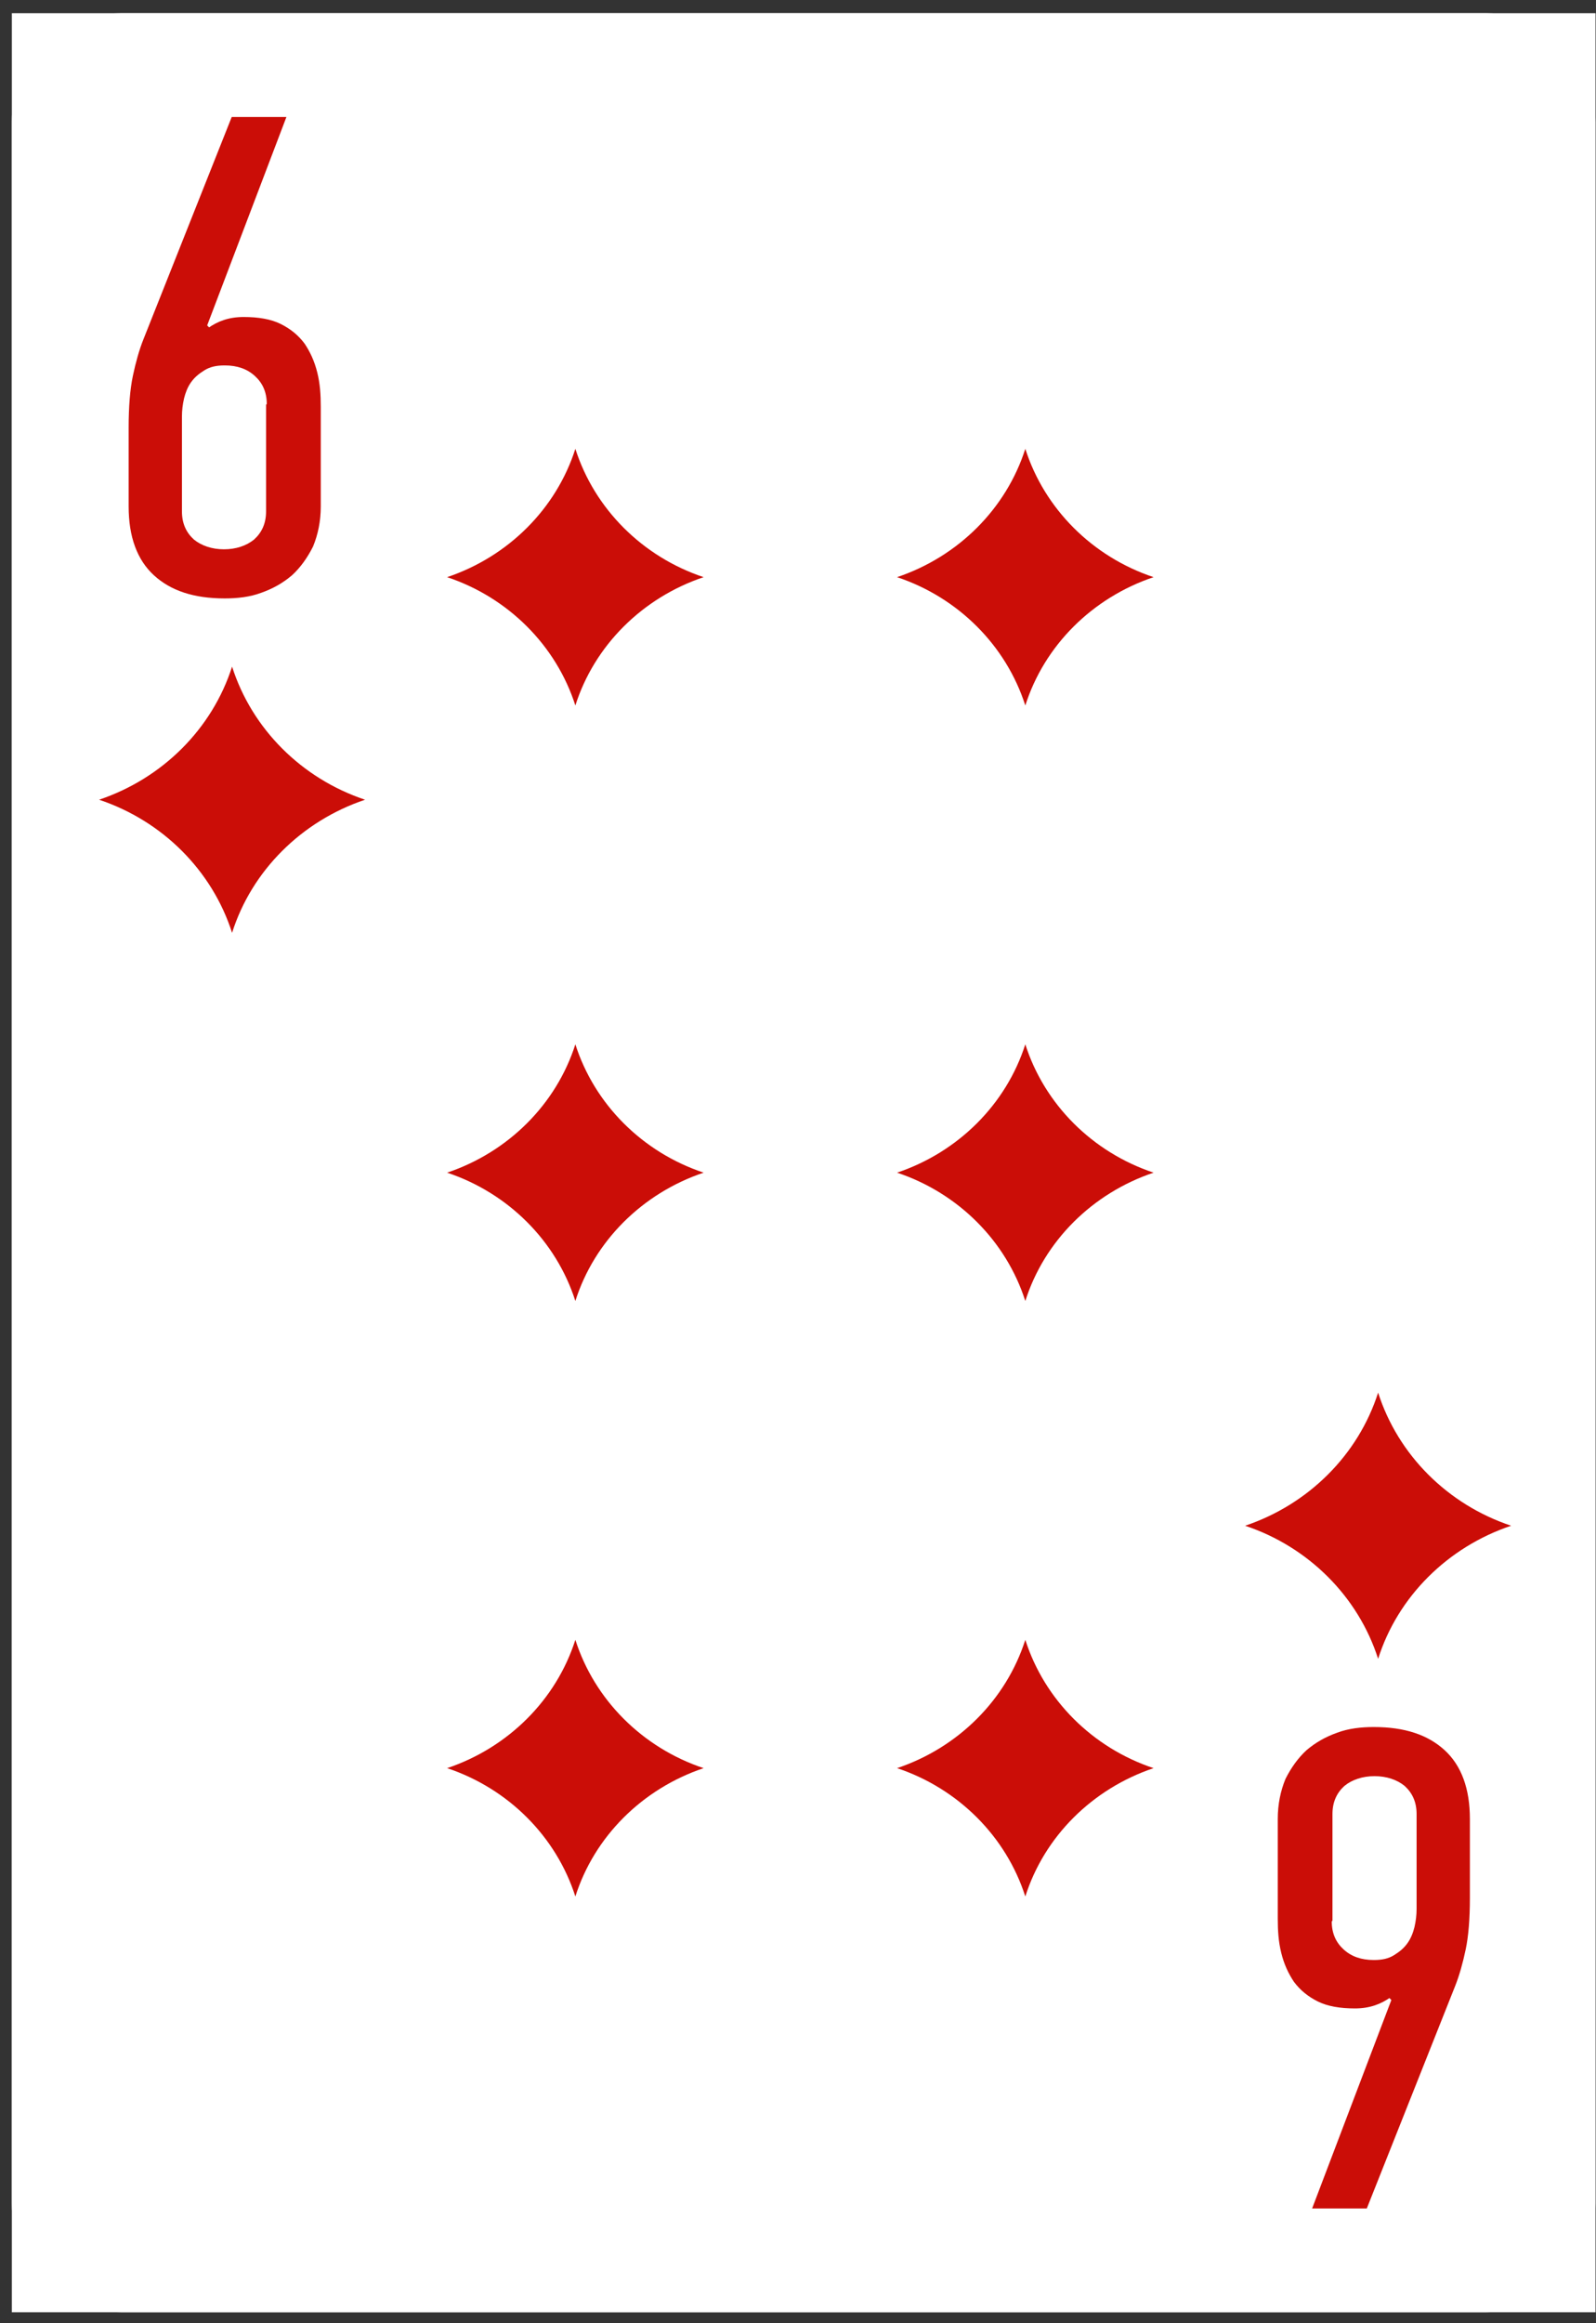 <svg width="66" height="96" viewBox="0 0 66 96" fill="none" xmlns="http://www.w3.org/2000/svg">
<rect x="0" y="0" width="66" height="96" fill="#333333" stroke="none"/>
<g clip-path="url(#clip0_3556_1556)">
<rect width="65.49" height="95" transform="translate(0.49 0.546)" fill="white"/>
<path d="M4.989 0.546L61.479 0.546C63.96 0.546 65.979 2.565 65.979 5.046V91.046C65.979 93.527 63.96 95.546 61.479 95.546H4.989C2.509 95.546 0.49 93.527 0.49 91.046L0.49 5.046C0.49 2.565 2.509 0.546 4.989 0.546Z" fill="white"/>
<path d="M4.097 33.046C6.721 33.921 8.775 35.975 9.597 38.546C10.411 35.975 12.472 33.928 15.097 33.046C12.472 32.171 10.418 30.117 9.597 27.546C8.775 30.117 6.721 32.163 4.097 33.046Z" fill="#CB0D07"/>
<path d="M51.49 63.046C54.114 63.921 56.168 65.975 56.99 68.546C57.804 65.975 59.865 63.928 62.49 63.046C59.865 62.171 57.811 60.117 56.99 57.546C56.168 60.117 54.114 62.163 51.49 63.046Z" fill="#CB0D07"/>
<path d="M18.49 23.849C21.02 24.693 23.001 26.674 23.793 29.153C24.578 26.674 26.566 24.7 29.097 23.849C26.566 23.006 24.585 21.025 23.793 18.546C23.001 21.025 21.02 22.998 18.49 23.849Z" fill="#CB0D07"/>
<path d="M37.097 23.849C39.627 24.693 41.608 26.674 42.4 29.153C43.185 26.674 45.173 24.7 47.704 23.849C45.173 23.006 43.192 21.025 42.4 18.546C41.608 21.025 39.627 22.998 37.097 23.849Z" fill="#CB0D07"/>
<path d="M18.49 48.456C21.02 49.3 23.001 51.281 23.793 53.76C24.578 51.281 26.566 49.307 29.097 48.456C26.566 47.613 24.585 45.632 23.793 43.153C23.001 45.632 21.02 47.605 18.49 48.456Z" fill="#CB0D07"/>
<path d="M37.097 48.456C39.627 49.3 41.608 51.281 42.4 53.76C43.185 51.281 45.173 49.307 47.704 48.456C45.173 47.613 43.192 45.632 42.4 43.153C41.608 45.632 39.627 47.605 37.097 48.456Z" fill="#CB0D07"/>
<path d="M18.49 73.063C21.02 73.907 23.001 75.888 23.793 78.367C24.578 75.888 26.566 73.914 29.097 73.063C26.566 72.22 24.585 70.239 23.793 67.76C23.001 70.239 21.02 72.213 18.49 73.063Z" fill="#CB0D07"/>
<path d="M37.097 73.063C39.627 73.907 41.608 75.888 42.4 78.367C43.185 75.888 45.173 73.914 47.704 73.063C45.173 72.22 43.192 70.239 42.4 67.76C41.608 70.239 39.627 72.213 37.097 73.063Z" fill="#CB0D07"/>
<path d="M8.596 13.563C9.002 13.273 9.466 13.099 10.075 13.099C10.684 13.099 11.206 13.186 11.612 13.389C12.018 13.592 12.337 13.853 12.598 14.201C12.83 14.549 13.004 14.926 13.12 15.39C13.236 15.854 13.265 16.318 13.265 16.811L13.265 20.929C13.265 21.538 13.149 22.089 12.946 22.582C12.714 23.046 12.424 23.452 12.076 23.771C11.699 24.09 11.293 24.322 10.8 24.496C10.336 24.67 9.814 24.728 9.292 24.728C8.016 24.728 7.059 24.409 6.364 23.771C5.668 23.133 5.32 22.176 5.32 20.929L5.32 17.652C5.32 16.811 5.378 16.086 5.494 15.535C5.61 14.984 5.755 14.462 5.929 14.027L9.582 4.835L11.844 4.835L8.567 13.447L8.654 13.534L8.596 13.563ZM11.032 16.695C11.032 16.202 10.858 15.825 10.539 15.535C10.22 15.245 9.814 15.1 9.292 15.1C8.944 15.1 8.683 15.158 8.451 15.303C8.219 15.448 8.045 15.593 7.9 15.796C7.755 15.999 7.669 16.231 7.611 16.463C7.553 16.724 7.524 16.956 7.524 17.217L7.524 21.132C7.524 21.625 7.697 22.002 8.016 22.292C8.335 22.553 8.77 22.698 9.263 22.698C9.756 22.698 10.191 22.553 10.51 22.292C10.829 22.002 11.003 21.625 11.003 21.132L11.003 16.724L11.032 16.695Z" fill="#CB0D07"/>
<path d="M57.508 82.528C57.102 82.818 56.638 82.992 56.029 82.992C55.42 82.992 54.898 82.905 54.492 82.702C54.087 82.499 53.767 82.238 53.507 81.89C53.275 81.542 53.1 81.165 52.985 80.701C52.869 80.237 52.84 79.773 52.84 79.28V75.162C52.84 74.553 52.956 74.002 53.158 73.51C53.391 73.046 53.681 72.64 54.029 72.321C54.406 72.002 54.812 71.77 55.304 71.596C55.768 71.422 56.29 71.364 56.812 71.364C58.088 71.364 59.045 71.683 59.741 72.321C60.437 72.959 60.785 73.915 60.785 75.162V78.439C60.785 79.28 60.727 80.005 60.611 80.556C60.495 81.107 60.35 81.629 60.176 82.064L56.522 91.257H54.261L57.537 82.644L57.45 82.557L57.508 82.528ZM55.072 79.396C55.072 79.889 55.246 80.266 55.565 80.556C55.884 80.846 56.29 80.991 56.812 80.991C57.16 80.991 57.421 80.933 57.653 80.788C57.885 80.643 58.059 80.498 58.204 80.295C58.349 80.092 58.436 79.86 58.494 79.628C58.552 79.367 58.581 79.135 58.581 78.874V74.959C58.581 74.466 58.407 74.09 58.088 73.799C57.769 73.538 57.334 73.394 56.841 73.394C56.348 73.394 55.913 73.538 55.594 73.799C55.275 74.09 55.102 74.466 55.102 74.959V79.367L55.072 79.396Z" fill="#CB0D07"/>
</g>
<defs>
<clipPath id="clip0_3556_1556">
<rect width="65.49" height="95" fill="white" transform="translate(0.49 0.546)"/>
</clipPath>
</defs>
</svg>
